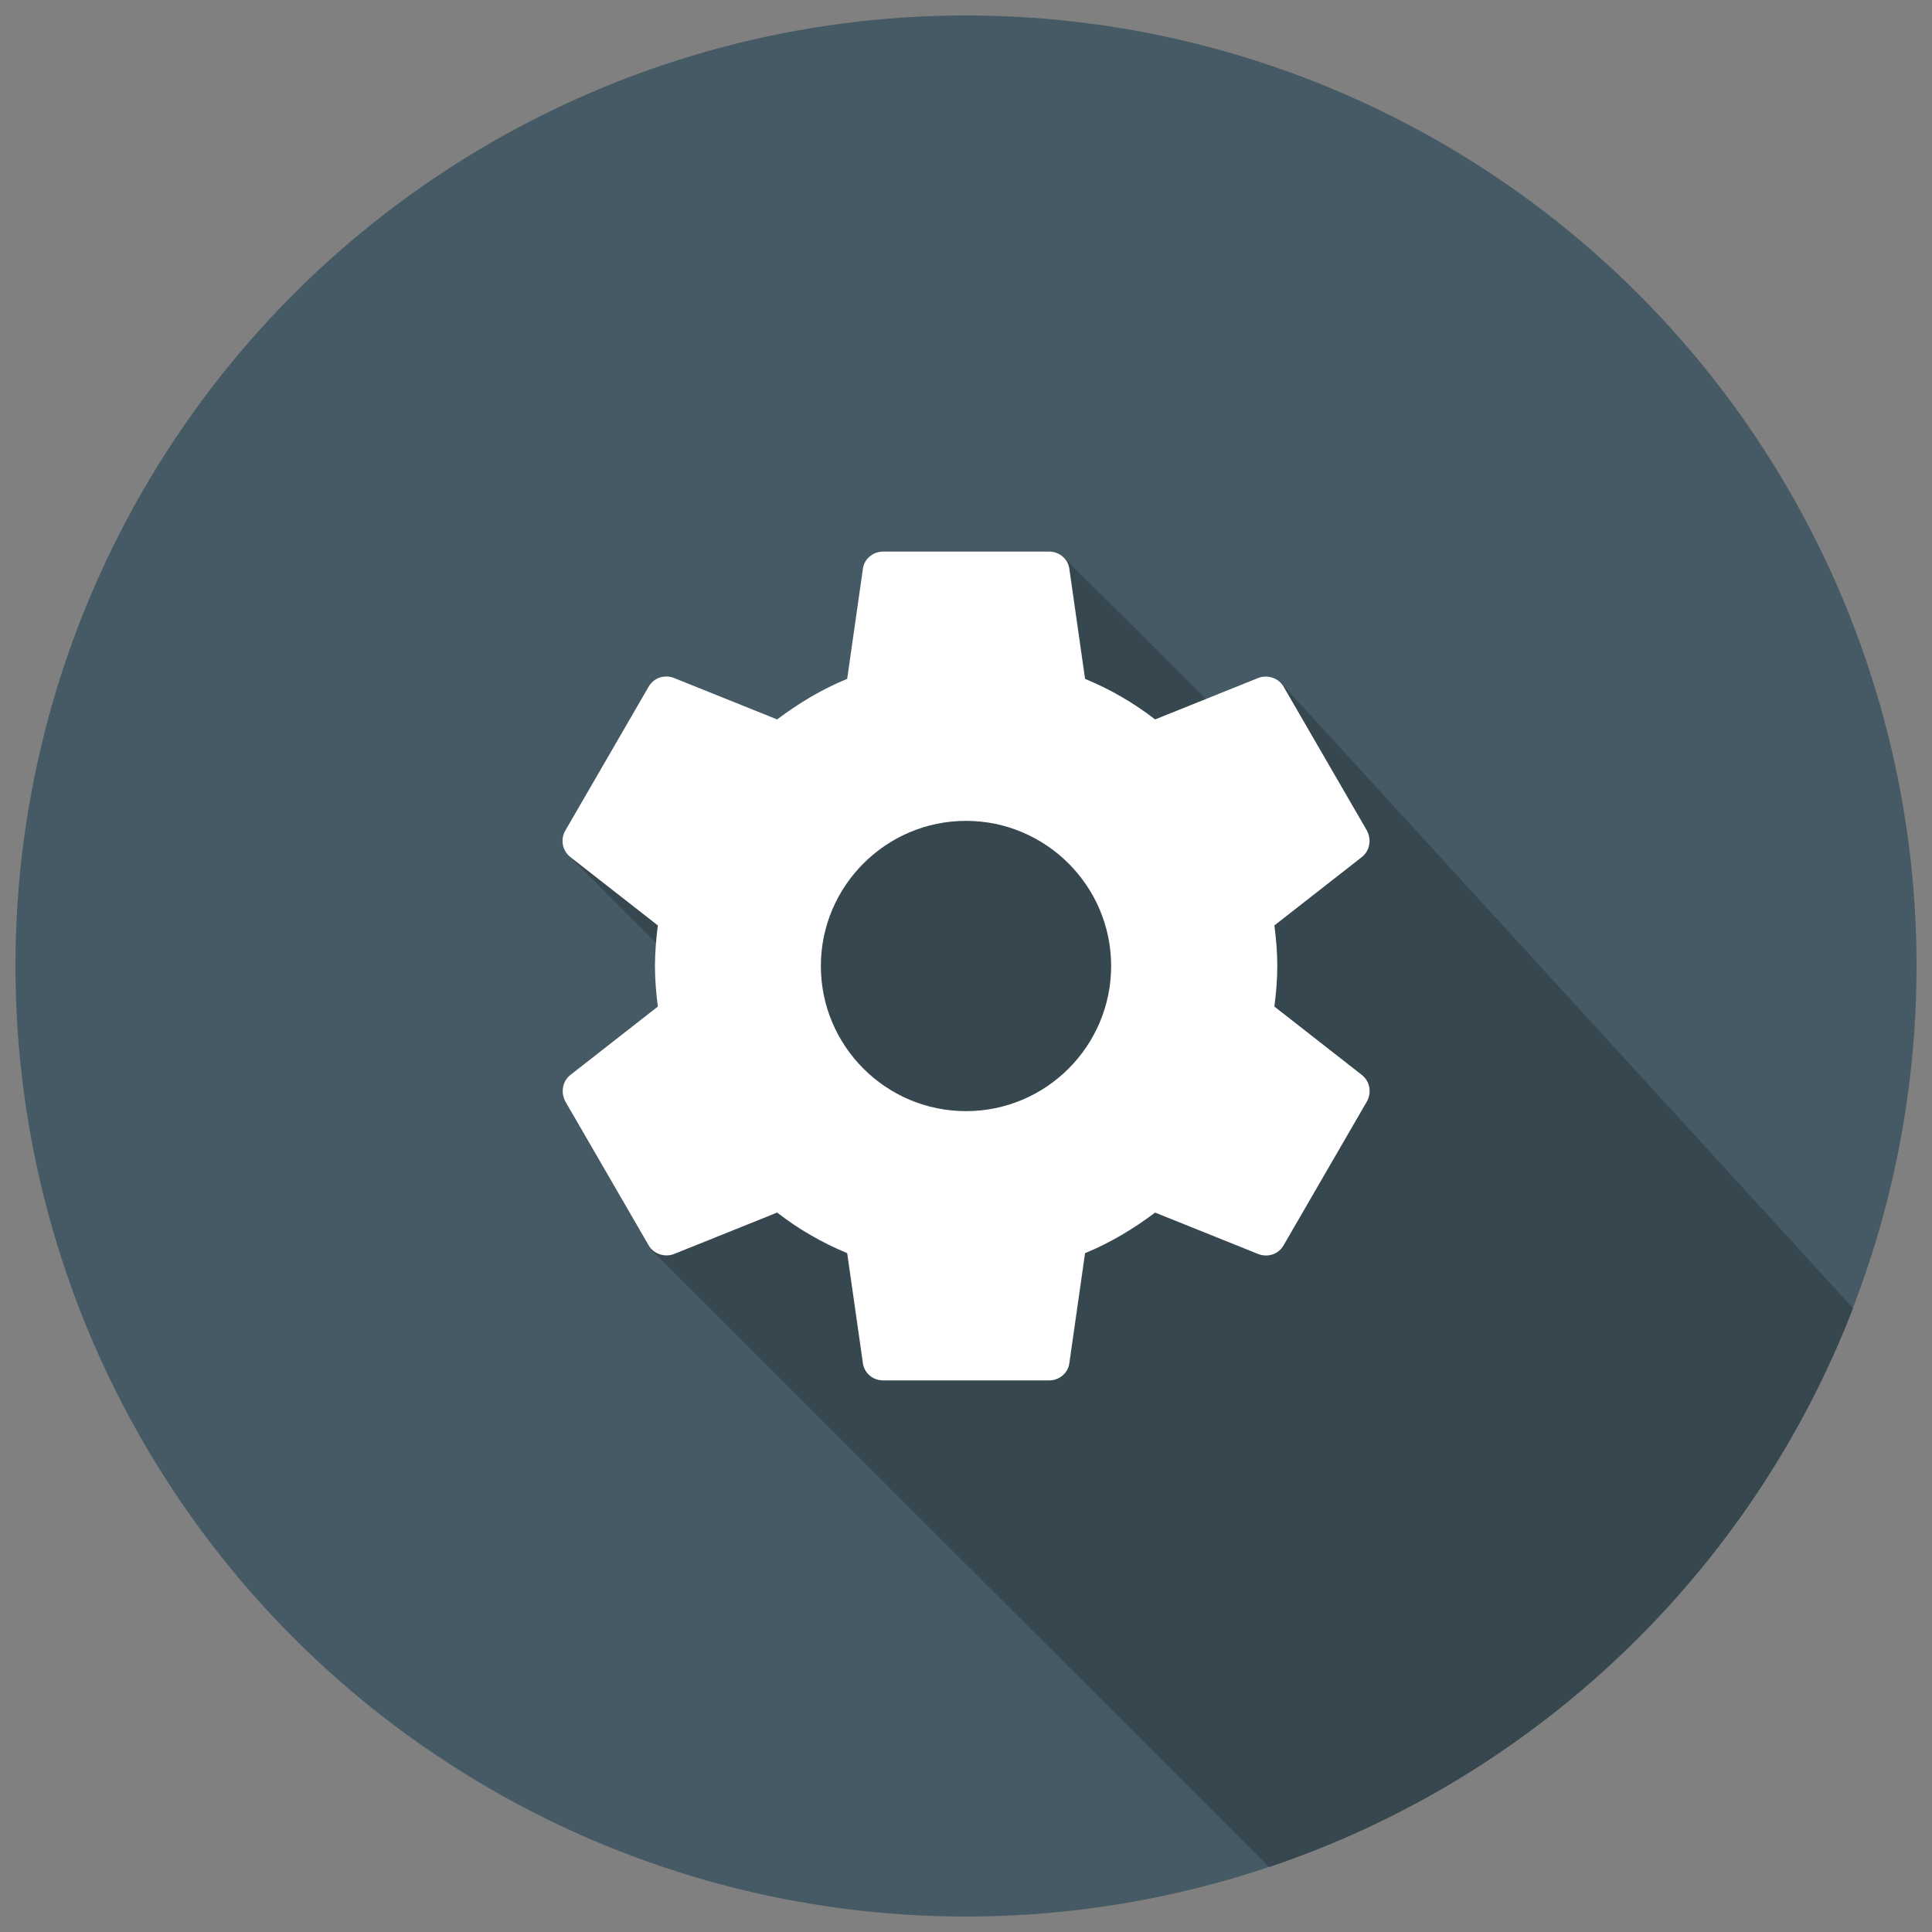 <?xml version="1.0" encoding="utf-8"?>
<!-- Generator: Adobe Illustrator 22.0.0, SVG Export Plug-In . SVG Version: 6.00 Build 0)  -->
<svg version="1.1" xmlns="http://www.w3.org/2000/svg" xmlns:xlink="http://www.w3.org/1999/xlink" x="0px" y="0px"
	 viewBox="0 0 800 800" style="enable-background:new 0 0 800 800;" xml:space="preserve">
<rect x="0" y="0" width="800" height="800" fill="#808080" stroke="none"/>
<style type="text/css">
	.st0{fill:#455A64;}
	.st1{fill:#37474F;}
	.st2{fill:#FFFFFF;}
</style>
<g id="Ebene_2">
	<circle class="st0" cx="400" cy="400" r="393.6"/>
	<path class="st1" d="M525.5,773.1c111-37.3,199.8-122.7,241.8-231.4L530.8,283.2l-25.6,12l-65.1-64.8l-115.9,81.8l-88.8,42
		l37.2,37.2l2.4,25.3l-5.1,101L525.5,773.1z"/>
</g>
<g id="Ebene_1">
	<path class="st2" d="M527.7,416.8c0.7-5.5,1.2-11,1.2-16.8c0-5.8-0.5-11.3-1.2-16.8l36.2-28.3c3.3-2.6,4.1-7.2,2.1-11l-34.4-59.4
		c-2.1-3.8-6.7-5.2-10.5-3.8l-42.8,17.2c-8.9-6.9-18.6-12.5-29-16.8l-6.5-45.5c-0.5-4.1-4.1-7.2-8.4-7.2h-68.7
		c-4.3,0-7.9,3.1-8.4,7.2l-6.5,45.5c-10.5,4.3-20.1,10.1-29,16.8l-42.8-17.2c-4-1.5-8.4,0-10.5,3.8l-34.4,59.4
		c-2.2,3.8-1.2,8.4,2.1,11l36.2,28.3c-0.7,5.5-1.2,11.2-1.2,16.8c0,5.7,0.5,11.3,1.2,16.8l-36.2,28.3c-3.3,2.6-4.1,7.2-2.1,11
		l34.4,59.4c2.1,3.8,6.7,5.2,10.5,3.8l42.8-17.2c8.9,6.9,18.6,12.5,29,16.8l6.5,45.5c0.5,4.1,4.1,7.2,8.4,7.2h68.7
		c4.3,0,7.9-3.1,8.4-7.2l6.5-45.5c10.5-4.3,20.1-10.1,29-16.8l42.8,17.2c4,1.5,8.4,0,10.5-3.8l34.4-59.4c2.1-3.8,1.2-8.4-2.1-11
		L527.7,416.8z M400,460.1c-33.2,0-60.1-27-60.1-60.1s27-60.1,60.1-60.1s60.1,27,60.1,60.1S433.2,460.1,400,460.1z"/>
</g>
</svg>

